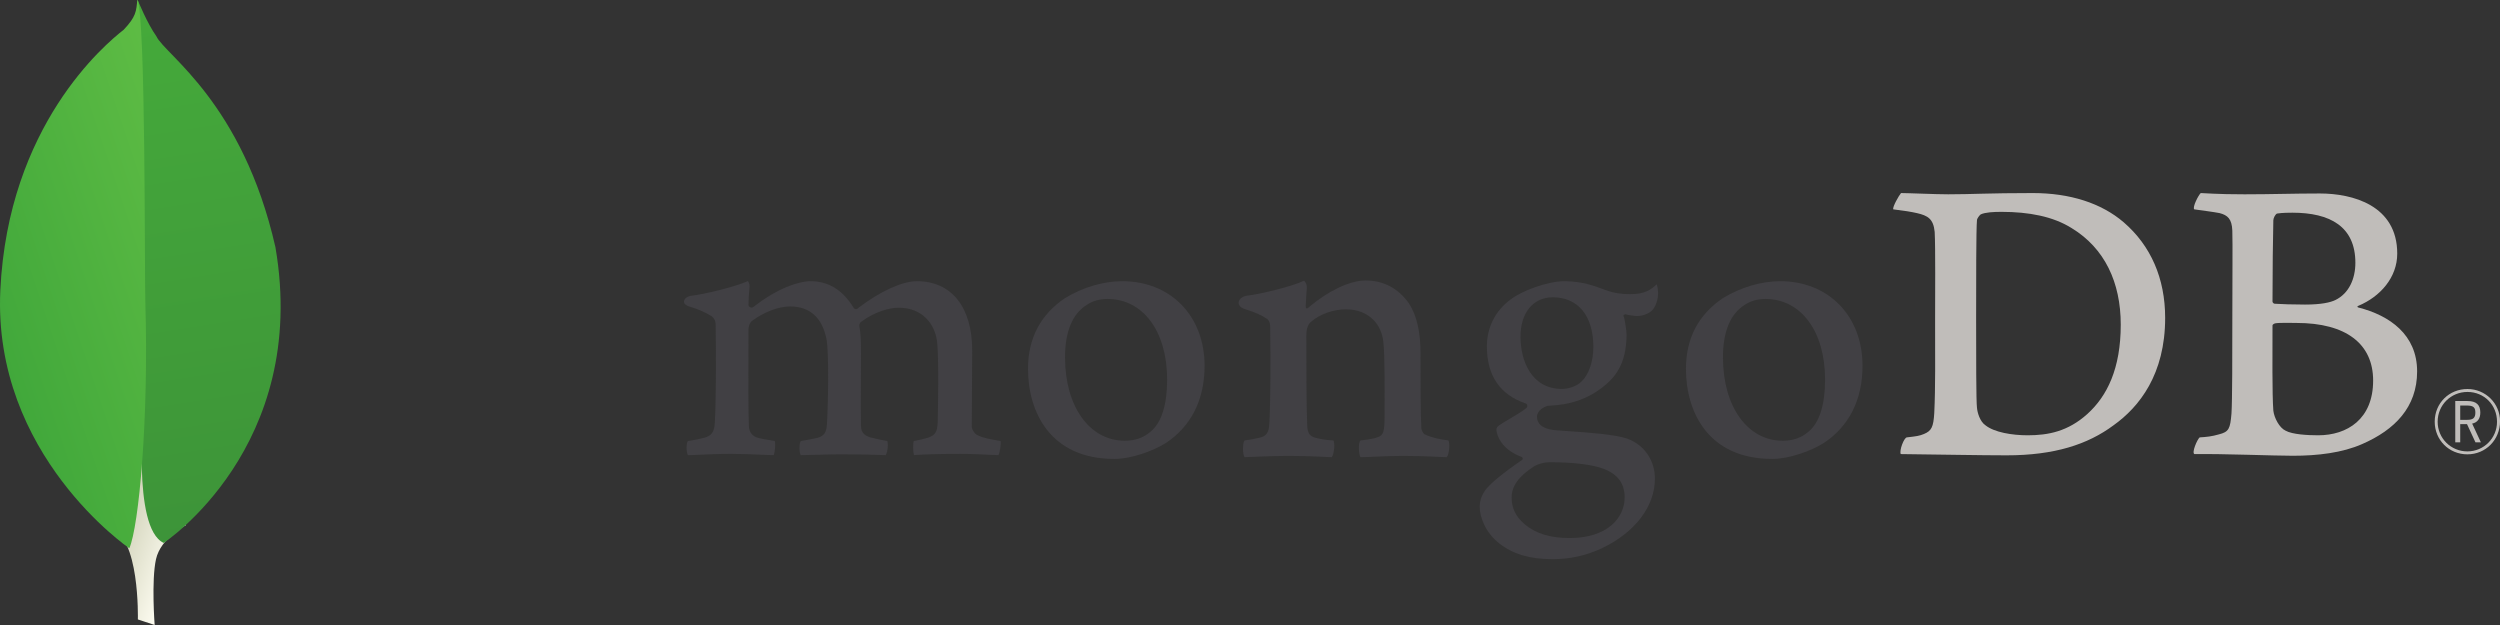 <?xml version="1.0" encoding="UTF-8" standalone="no"?>
<svg
   xmlns:dc="http://purl.org/dc/elements/1.1/"
   xmlns:cc="http://creativecommons.org/ns#"
   xmlns:rdf="http://www.w3.org/1999/02/22-rdf-syntax-ns#"
   xmlns:svg="http://www.w3.org/2000/svg"
   xmlns="http://www.w3.org/2000/svg"
   width="2000"
   height="500"
   viewBox="0 0 2000 500"
   version="1.1"
   id="svg3799">
  <rect x="0" y="0" width="2000" height="500" fill="#333333" stroke="none"/>
  <defs
     id="defs32">
    <clipPath
       clipPathUnits="userSpaceOnUse"
       id="clipPath18">
      <path
         d="m 275.945,28.672 -29.961,9.918 c 0,0 3.821,151.64 -50.867,162.258 -36.062,41.785 5.551,1784.892 136.559,5.972 0,0 -44.84,-22.515 -53.328,-60.75 -8.485,-38.261 -2.403,-117.398 -2.403,-117.398 z"
         id="path20" />
    </clipPath>
    <linearGradient
       x1="0"
       y1="0"
       x2="1"
       y2="0"
       gradientUnits="userSpaceOnUse"
       gradientTransform="matrix(344.394,-116.194,-104.815,-309.067,77.762,575.995)"
       spreadMethod="pad"
       id="linearGradient22">
      <stop
         style="stop-opacity:1;stop-color:#929669"
         offset="0"
         id="stop24" />
      <stop
         style="stop-opacity:1;stop-color:#929669"
         offset="0.231"
         id="stop26" />
      <stop
         style="stop-opacity:1;stop-color:#fdfcf1"
         offset="1"
         id="stop28" />
    </linearGradient>
    <clipPath
       clipPathUnits="userSpaceOnUse"
       id="clipPath36">
      <path
         d="m 292.098,175.105 c 0,0 260.343,171.469 199.351,527.575 -58.738,258.718 -197.418,343.77 -212.32,376.24 -16.406,22.98 -32.93,63.71 -32.93,63.71 l 11.074,-720.864 c 0,0 -22.906,-220.11 34.825,-246.661 z"
         id="path38" />
    </clipPath>
    <linearGradient
       x1="0"
       y1="0"
       x2="1"
       y2="0"
       gradientUnits="userSpaceOnUse"
       gradientTransform="matrix(241.166,-936.211,-1007.33,-161.502,203.932,1135.85)"
       spreadMethod="pad"
       id="linearGradient40">
      <stop
         style="stop-opacity:1;stop-color:#45aa3a"
         offset="0"
         id="stop42" />
      <stop
         style="stop-opacity:1;stop-color:#3d9439"
         offset="1"
         id="stop44" />
    </linearGradient>
    <clipPath
       clipPathUnits="userSpaceOnUse"
       id="clipPath52">
      <path
         d="m 230.742,165.523 c 0,0 -244.211,166.598 -230.16,460.543 C 14.637,920.02 187.121,1064.55 220.715,1090.77 c 21.719,23.15 22.617,32.07 24.297,54.91 15.222,-32.7 12.691,-488.422 14.304,-541.688 6.258,-207.351 -11.484,-399.328 -28.574,-438.469 z"
         id="path54" />
    </clipPath>
    <linearGradient
       x1="0"
       y1="0"
       x2="1"
       y2="0"
       gradientUnits="userSpaceOnUse"
       gradientTransform="matrix(422.095,95.904,131.897,-394.11,-25.083,595.855)"
       spreadMethod="pad"
       id="linearGradient56">
      <stop
         style="stop-opacity:1;stop-color:#41a83b"
         offset="0"
         id="stop58" />
      <stop
         style="stop-opacity:1;stop-color:#5ebc44"
         offset="1"
         id="stop60" />
    </linearGradient>
    <linearGradient
       x1="0"
       y1="0"
       x2="1"
       y2="0"
       gradientUnits="userSpaceOnUse"
       gradientTransform="matrix(154.416,52.098,-46.996,138.576,34.867,254.597)"
       spreadMethod="pad"
       id="linearGradient22-4">
      <stop
         style="stop-opacity:1;stop-color:#929669"
         offset="0"
         id="stop24-2" />
      <stop
         style="stop-opacity:1;stop-color:#929669"
         offset="0.231"
         id="stop26-7" />
      <stop
         style="stop-opacity:1;stop-color:#fdfcf1"
         offset="1"
         id="stop28-9" />
    </linearGradient>
    <linearGradient
       x1="0"
       y1="0"
       x2="1"
       y2="0"
       gradientUnits="userSpaceOnUse"
       gradientTransform="matrix(189.255,-43.001,59.139,176.707,-11.246,245.692)"
       spreadMethod="pad"
       id="linearGradient56-7">
      <stop
         style="stop-opacity:1;stop-color:#41a83b"
         offset="0"
         id="stop58-1" />
      <stop
         style="stop-opacity:1;stop-color:#5ebc44"
         offset="1"
         id="stop60-4" />
    </linearGradient>
    <linearGradient
       x1="0"
       y1="0"
       x2="1"
       y2="0"
       gradientUnits="userSpaceOnUse"
       gradientTransform="matrix(108.132,419.769,-451.657,72.413,91.438,3.574)"
       spreadMethod="pad"
       id="linearGradient40-6">
      <stop
         style="stop-opacity:1;stop-color:#45aa3a"
         offset="0"
         id="stop42-1" />
      <stop
         style="stop-opacity:1;stop-color:#3d9439"
         offset="1"
         id="stop44-4" />
    </linearGradient>
  </defs>
  <title
     id="title23">Bootstrap Brand</title>
  <style
     id="style105">.st1{fill:#00d8ff}.st2{fill:none;stroke:#00d8ff;stroke-width:144.746;stroke-miterlimit:10}</style>
  <g
     id="g10"
     transform="matrix(4.113,0,0,-4.113,279.744,447.319)">
    <g
       id="g12"
       transform="scale(0.1)">
      <g
         id="g14">
        <g
           id="g16"
           clip-path="url(#clipPath18)" />
      </g>
      <g
         id="g32">
        <g
           id="g34"
           clip-path="url(#clipPath36)" />
      </g>
      <g
         id="g48">
        <g
           id="g50"
           clip-path="url(#clipPath52)" />
      </g>
      <path
         d="m 3181.61,260.406 c 17.27,-13.812 51.81,-19.5 82.26,-19.5 39.48,0 78.14,7.324 115.97,41.426 38.65,34.945 64.98,88.555 64.98,173.848 0,82.047 -31.26,148.66 -95.41,187.652 -36.2,22.742 -83.07,31.672 -136.54,31.672 -15.63,0 -31.26,-0.809 -40.31,-4.867 -2.47,-1.625 -7.41,-8.125 -7.41,-11.383 -1.64,-14.617 -1.64,-125.902 -1.64,-191.699 0,-67.422 0,-161.653 1.64,-173.035 0.84,-9.743 5.76,-26.801 16.46,-34.114 z m -164.18,451.657 c 13.98,0 67.11,-2.434 91.8,-2.434 46.06,0 78.13,2.434 164.49,2.434 72.39,0 133.27,-19.497 176.86,-56.86 52.65,-45.496 80.61,-108.855 80.61,-186.023 0,-109.668 -50.17,-173.028 -100.34,-208.774 -50.19,-37.359 -115.17,-58.484 -208.11,-58.484 -49.36,0 -134.09,1.625 -204.83,2.426 h -0.97 c -3.28,6.511 6.06,31.84 11.85,32.5 19.12,2.164 24.3,2.898 33.18,6.554 14.93,6.145 18.46,13.754 20.12,40.567 2.45,50.355 1.64,110.469 1.64,178.711 0,48.734 0.81,143.781 -0.83,173.84 -2.47,25.179 -13.14,31.671 -34.54,36.554 -10.7,2.43 -25.5,4.871 -46.06,7.309 -1.65,4.871 11.02,26.812 15.13,31.68"
         style="fill:#c0bdba;fill-opacity:1;fill-rule:nonzero;stroke:none"
         id="path64" />
      <path
         d="m 3749.01,672.254 c -3.28,-0.813 -7.4,-8.938 -7.4,-13 -0.81,-29.234 -1.63,-105.594 -1.63,-158.391 0,-1.625 2.45,-4.062 4.11,-4.062 10.69,-0.821 37,-1.633 59.21,-1.633 31.26,0 49.37,4.07 59.23,8.945 26.32,12.989 38.65,41.422 38.65,72.289 0,70.672 -49.35,97.485 -122.54,97.485 -4.94,0 -18.93,0 -29.63,-1.633 z m 186.72,-324.93 c 0,71.485 -52.63,112.098 -148.88,112.098 -4.11,0 -34.55,0.82 -41.95,-0.813 -2.47,-0.804 -4.92,-2.429 -4.92,-4.054 0,-51.184 -0.84,-133.227 1.63,-165.711 1.65,-13.813 11.53,-33.313 23.86,-38.996 13.17,-7.317 42.76,-8.942 63.33,-8.942 56.76,0 106.93,31.688 106.93,106.418 z m -335.27,364.739 c 7.4,0 29.3,-2.434 85.22,-2.434 52.65,0 95.41,1.617 146.41,1.617 63.33,0 150.52,-22.742 150.52,-116.973 0,-46.3 -32.89,-83.671 -75.66,-101.543 -2.47,-0.812 -2.47,-2.437 0,-3.25 60.87,-15.425 114.33,-52.796 114.33,-124.281 0,-69.859 -43.59,-113.73 -106.93,-141.351 -38.66,-17.051 -86.36,-22.739 -134.91,-22.739 -37.01,0 -136.19,4.063 -191.31,3.239 -5.77,2.449 5.28,28.445 10.2,32.5 13.17,0.808 23.32,1.757 37.31,5.82 19.73,4.875 22.07,11.238 24.54,40.484 1.66,25.176 1.66,115.348 1.66,179.528 0,87.73 0.81,147.027 0,176.269 -0.84,22.75 -9.06,30.063 -24.69,34.125 -12.33,2.43 -32.89,4.871 -49.34,7.309 -4.13,4.062 8.54,28.43 12.65,31.68"
         style="fill:#c0bdba;fill-opacity:1;fill-rule:nonzero;stroke:none"
         id="path66" />
      <path
         d="m 657.82,202.277 c -1.371,2.188 -2.82,8.649 -2.515,16.422 0.226,5.91 1.398,9.664 2.508,10.949 15.511,2.45 22.855,4.102 31.574,6.434 14.543,3.606 20.023,11.461 20.879,30.059 2.386,43.812 2.527,125.964 1.652,183.742 l 0.012,1.703 c 0.066,6.195 0.164,14.672 -7.621,20.648 -11.407,7.516 -25.629,13.731 -43.625,19.129 -6.887,2.039 -10.696,5.66 -10.493,9.895 0.215,4.07 4.536,9.246 13.516,10.976 23.816,2.457 86.27,17.325 110.773,28.629 1.45,-1.761 3.739,-5.582 3.297,-11.672 -0.183,-2.562 -0.41,-5.242 -0.632,-8.019 -0.7,-8.164 -1.481,-17.418 -1.481,-26.645 0,-2.718 2.945,-5.293 6.07,-5.293 1.59,0 3.059,0.621 4.254,1.801 46.703,36.551 88.473,49.598 109.977,49.598 35.336,0 62.832,-16.867 84.086,-51.543 1.246,-1.836 2.918,-2.805 4.789,-2.805 1.781,0 3.465,0.918 4.453,2.391 42.947,32.535 85.507,51.957 113.957,51.957 67.34,0 107.56,-50.352 107.56,-134.66 0,-24.227 -0.25,-54.934 -0.46,-83.602 -0.21,-25.148 -0.38,-48.726 -0.38,-65.039 0,-3.957 5.29,-14.926 13.28,-17.121 9.84,-4.789 24.07,-7.234 42.03,-10.332 l 0.69,-0.113 c 1.37,-4.828 -1.49,-23.629 -4.23,-27.477 -4.45,0.035 -10.63,0.356 -18.32,0.742 -13.98,0.719 -33.14,1.684 -55.45,1.684 -44.74,0 -68.12,-0.879 -90.45,-2.32 -1.68,5.578 -2.27,23.57 -0.22,27.32 13.02,2.437 19.46,4.082 27.28,6.394 14.24,4.692 18.34,11.141 19.17,30.032 0.33,13.445 2.91,131.679 -1.67,159.754 -4.22,29.093 -26.18,63.148 -74.19,63.148 -17.81,0 -46.59,-7.398 -74.023,-28.176 -1.703,-1.652 -2.683,-4.863 -2.683,-6.972 l 0.05,-0.54 c 3.231,-15.156 3.231,-32.828 3.231,-59.57 0,-15.238 -0.098,-31.41 -0.184,-47.465 -0.187,-32.597 -0.363,-63.379 0.184,-86.632 0,-15.852 9.595,-19.633 17.315,-22.688 4.19,-0.93 7.52,-1.73 10.85,-2.523 6.47,-1.559 13.15,-3.164 23.06,-4.75 1.35,-3.125 1.47,-12.457 -0.39,-20.438 -1.04,-4.41 -2.23,-6.351 -2.86,-6.984 -24.88,0.851 -50.413,1.597 -87.245,1.597 -11.164,0 -29.398,-0.48 -45.48,-0.91 -13.035,-0.347 -25.383,-0.687 -32.399,-0.715 -1.015,1.606 -2.437,6.75 -2.437,14.161 0,6.886 1.266,11.742 2.566,13.238 3.457,0.64 6.75,1.222 9.891,1.781 8.641,1.539 16.102,2.852 23.262,4.613 12.191,3.715 16.765,10.485 17.656,25.969 2.379,36.152 4.238,140.289 -0.883,166.371 -8.715,41.852 -32.57,63.059 -70.883,63.059 -22.465,0 -50.816,-10.793 -74,-28.153 -3.886,-2.863 -6.824,-10.07 -6.824,-16.722 0,-12.399 -0.039,-27.168 -0.09,-43 -0.156,-52.305 -0.34,-117.403 0.934,-145.578 0.781,-8.657 3.797,-18.965 20.144,-22.766 3.563,-0.996 9.743,-2.031 16.903,-3.211 4.121,-0.687 8.629,-1.434 13.261,-2.266 1.664,-4.476 0.645,-22.031 -2.207,-27.496 -7.144,0.047 -15.941,0.457 -26.031,0.899 -15.414,0.679 -34.578,1.539 -56.426,1.539 -25.707,0 -43.609,-0.86 -57.984,-1.539 -9.641,-0.453 -18.004,-0.86 -26.348,-0.899 v 0"
         style="fill:#414044;fill-opacity:1;fill-rule:nonzero;stroke:none"
         id="path68" />
      <path
         d="m 1473.84,506.094 c -14.97,0 -28.95,-3.918 -39.35,-11.035 -28.56,-17.352 -43.1,-51.996 -43.1,-102.887 0,-95.305 47.78,-161.856 116.17,-161.856 20.18,0 36.63,5.793 50.3,17.719 21.02,17.129 32.16,52.11 32.16,101.09 0,93.891 -46.69,156.969 -116.18,156.969 z m 13.17,-311.129 c -123.58,0 -167.61,90.547 -167.61,175.269 0,59.184 24.23,105.461 72.04,137.532 33.98,20.863 74.55,32.867 111.2,32.867 94.31,0 160.19,-67.731 160.19,-164.719 0,-65.941 -26.33,-117.984 -76.12,-150.512 -23.88,-14.632 -65.31,-30.437 -99.7,-30.437 v 0"
         style="fill:#414044;fill-opacity:1;fill-rule:nonzero;stroke:none"
         id="path70" />
      <path
         d="m 2753.57,506.094 c -14.99,0 -28.98,-3.918 -39.37,-11.035 -28.55,-17.352 -43.09,-51.985 -43.09,-102.887 0,-95.305 47.76,-161.856 116.17,-161.856 20.18,0 36.63,5.793 50.3,17.727 21.01,17.121 32.16,52.094 32.16,101.07 0,93.895 -46.69,156.981 -116.17,156.981 z m 13.16,-311.129 c -123.59,0 -167.62,90.539 -167.62,175.262 0,59.199 24.25,105.48 72.06,137.55 33.97,20.86 74.54,32.856 111.18,32.856 94.32,0 160.2,-67.742 160.2,-164.711 0,-65.957 -26.33,-118 -76.12,-150.508 -23.88,-14.644 -65.3,-30.449 -99.7,-30.449 v 0"
         style="fill:#414044;fill-opacity:1;fill-rule:nonzero;stroke:none"
         id="path72" />
      <path
         d="m 2340.02,509.336 c -38.09,0 -62.71,-30.051 -62.71,-76.555 0,-46.933 21.17,-101.734 80.82,-101.734 10.24,0 28.81,4.547 38.01,14.68 13.86,12.718 22.91,39 22.91,66.753 0,60.653 -29.55,96.856 -79.03,96.856 z m -4.92,-320.859 c -14.31,0 -24.72,-4.161 -30.94,-7.649 -30.15,-19.308 -44.13,-38.59 -44.13,-60.789 0,-20.937 8.14,-37.57 25.62,-52.359 21.17,-17.918 49.72,-26.641 87.28,-26.641 73.86,0 106.98,39.68 106.98,79 0,27.363 -13.75,45.707 -42.03,56.078 -21.8,7.957 -58.21,12.36 -102.78,12.36 z M 2340.02,0 c -44.36,0 -76.33,9.352 -103.64,30.34 -26.56,20.48 -38.46,50.852 -38.46,71.84 0,6.031 1.43,21.629 14.55,36.531 7.74,8.777 25.64,25.199 67,53.613 1.27,0.477 2.15,1.731 2.15,3.25 0,1.696 -1.09,3.067 -2.59,3.387 -34.09,13.039 -44.37,34.43 -47.47,46.039 -0.05,0.414 -0.19,1.082 -0.34,1.789 -0.98,4.555 -1.89,8.859 4.27,13.277 4.77,3.403 12.44,7.942 20.56,12.727 11.98,7.07 25.56,15.082 33.08,21.52 1.19,1.16 1.67,2.863 1.39,4.566 -0.29,1.723 -1.29,3.133 -2.76,3.859 -50.45,16.934 -75.85,54.364 -75.85,111.367 0,36.801 16.99,70.063 46.6,91.274 20.29,16.016 71.22,35.273 104.21,35.273 l 1.92,-0.019 c 33.95,-0.805 53.08,-7.903 79.56,-17.699 14.38,-5.321 27.99,-7.477 47.03,-7.477 28.1,0 40.37,8.895 50.9,19.109 0.6,-1.265 2.04,-5.281 2.68,-14.527 0.67,-9.43 -1.91,-23.402 -9.13,-33.375 -5.75,-7.949 -19.06,-13.715 -31.63,-13.715 -1.26,0 -2.5,0.059 -3.69,0.184 -12.94,1.269 -19.02,3.152 -19.08,3.183 l -3.17,-1.105 c -1,-1.457 -0.35,-3.082 0.47,-5.133 0.2,-0.492 0.4,-0.961 0.47,-1.269 1.65,-6.575 4.58,-25.774 4.58,-31.153 0,-59.777 -23.61,-85.851 -49.13,-105.129 -24.35,-18.355 -52.81,-29.394 -84.89,-32.777 h -0.03 c -0.65,0 -3.69,-0.273 -9.82,-0.812 -3.95,-0.36 -8.87,-0.805 -9.6,-0.805 l -0.72,-0.094 c -5.58,-1.578 -20.04,-8.445 -20.04,-21.23 0,-10.641 6.56,-23.821 37.83,-26.18 6.34,-0.477 13.14,-0.949 20.24,-1.434 41.29,-2.871 92.85,-6.449 117.12,-14.672 33.38,-12.148 54.15,-42.011 54.15,-77.933 0,-53.649 -38.19,-104.09 -102.14,-134.91 C 2405.58,7.09 2374.08,0 2340.02,0 v 0"
         style="fill:#414044;fill-opacity:1;fill-rule:nonzero;stroke:none"
         id="path74" />
      <path
         d="m 2137.12,230.887 c -18.09,2.437 -31.26,4.875 -46.88,12.183 -2.47,1.625 -5.77,8.938 -5.77,11.375 -1.65,25.184 -1.65,98.293 -1.65,146.215 0,38.996 -6.57,73.11 -23.02,97.492 -19.74,27.614 -47.7,43.86 -83.9,43.86 -32.07,0 -74.85,-21.934 -110.21,-51.992 -0.83,-0.813 -6.26,-5.961 -6.14,2.039 0.12,7.988 1.36,24.25 2.1,34.488 0.75,10.234 -5.39,15.058 -5.39,15.058 -23.03,-11.371 -87.89,-26.769 -111.84,-29.246 -17.51,-3.367 -21.92,-20.179 -3.28,-25.984 v -0.004 c 0,-0.027 0.18,-0.058 0.28,-0.09 19.51,-5.863 32.65,-12.129 42.46,-18.593 7.41,-5.688 6.58,-13.813 6.58,-20.313 0.82,-54.422 0.82,-138.102 -1.65,-183.586 -0.82,-17.875 -5.76,-24.363 -18.92,-27.621 l 1.2,0.402 c -9.87,-2.425 -18.1,-4.058 -30.43,-5.683 -4.12,-4.055 -4.12,-27.614 -0.01,-32.496 8.23,0 50.19,2.445 84.73,2.445 47.7,0 72.38,-2.445 84.72,-2.445 4.93,5.695 6.58,27.629 3.29,32.496 -13.99,0.812 -23.86,2.437 -33.73,4.875 -13.16,3.25 -16.45,9.746 -17.26,24.371 -1.65,38.176 -1.65,119.406 -1.65,174.652 0,15.434 4.11,22.746 9.05,26.809 16.44,14.625 43.59,24.359 67.45,24.359 23.02,0 38.65,-7.308 50.17,-17.047 15.63,-13 21.38,-31.683 23.03,-45.496 3.29,-30.875 2.46,-92.605 2.46,-146.219 0,-29.246 -2.46,-36.558 -13.15,-39.804 -4.94,-2.442 -18.1,-4.875 -33.73,-6.5 -4.93,-4.867 -3.29,-27.614 0,-32.496 21.39,0 46.07,2.445 82.25,2.445 45.25,0 74.03,-2.445 85.55,-2.445 4.93,5.695 6.57,26.82 3.29,32.496"
         style="fill:#414044;fill-opacity:1;fill-rule:nonzero;stroke:none"
         id="path76" />
      <path
         d="m 4105.11,270.969 h 13.92 c 11.25,0 15.53,3.926 15.53,14.097 0,10.344 -4.11,13.747 -16.78,13.747 h -12.67 z m 29.63,-43.727 -16.42,35.344 h -13.21 v -35.344 h -9.64 v 80.317 h 23.75 c 17.66,0 24.98,-7.86 24.98,-22.493 0,-11.769 -5.54,-19.269 -15.88,-21.421 l 16.95,-36.403 z m -15.52,97.973 c -32.32,0 -58.01,-25.516 -58.01,-57.992 0,-31.942 25.69,-57.649 57.82,-57.649 31.95,0 57.65,25.707 57.65,57.649 0,32.652 -24.98,57.992 -57.46,57.992 z m -0.19,-121.352 c -35.69,0 -63.53,27.844 -63.53,63.532 0,35.878 27.84,63.531 63.72,63.531 34.98,0 63.34,-28.016 63.34,-62.629 0,-36.227 -27.83,-64.434 -63.53,-64.434"
         style="fill:#c0bdba;fill-opacity:1;fill-rule:nonzero;stroke:none"
         id="path78" />
    </g>
  </g>
  <path
     d="m 123.726,500 -13.434,-4.447 c 0,0 1.713,-67.991 -22.807,-72.752 -16.169,-18.735 2.489,-800.293 61.229,-2.678 0,0 -20.105,10.095 -23.911,27.238 C 120.999,464.517 123.726,500 123.726,500"
     style="fill:url(#linearGradient22-4);fill-opacity:1;fill-rule:nonzero;stroke:none;stroke-width:0.448"
     id="path30" />
  <path
     d="m 130.969,434.344 c 0,0 116.73,-76.882 89.383,-236.549 C 194.016,81.793 131.836,43.658 125.154,29.1 117.798,18.796 110.389,0.534 110.389,0.534 L 115.354,323.748 c 0,0 -10.27,98.691 15.614,110.596"
     style="fill:url(#linearGradient40-6);fill-opacity:1;fill-rule:nonzero;stroke:none;stroke-width:0.448"
     id="path46" />
  <path
     d="m 103.459,438.64 c 0,0 -109.497,-74.698 -103.197,-206.494 C 6.563,100.346 83.9,35.543 98.963,23.787 108.701,13.407 109.104,9.407 109.857,-0.833 116.682,13.828 115.547,218.161 116.27,242.044 c 2.806,92.97 -5.149,179.047 -12.812,196.597"
     style="fill:url(#linearGradient56-7);fill-opacity:1;fill-rule:nonzero;stroke:none;stroke-width:0.448"
     id="path62" />
</svg>
